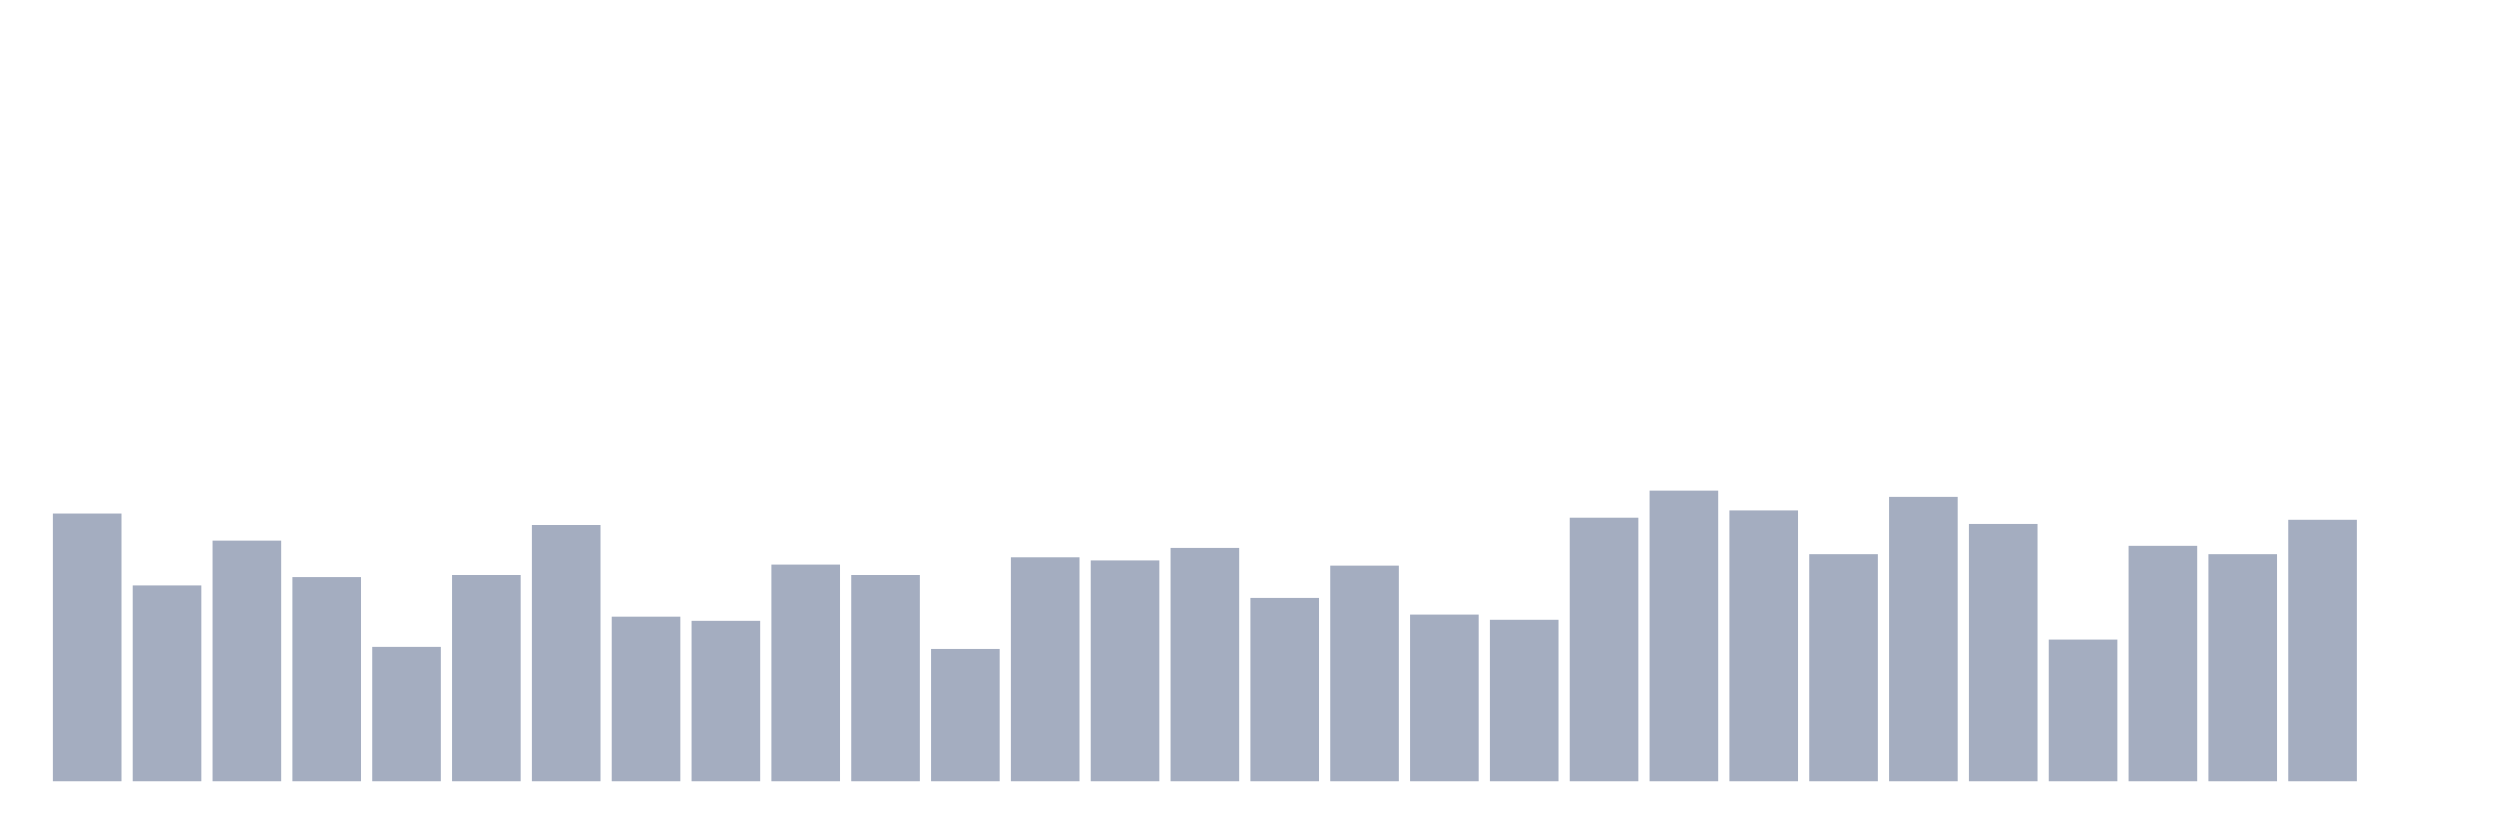 <svg xmlns="http://www.w3.org/2000/svg" viewBox="0 0 480 160"><g transform="translate(10,10)"><rect class="bar" x="0.153" width="13.175" y="88.6" height="51.4" fill="rgb(164,173,192)"></rect><rect class="bar" x="15.482" width="13.175" y="102.4" height="37.6" fill="rgb(164,173,192)"></rect><rect class="bar" x="30.81" width="13.175" y="93.8" height="46.2" fill="rgb(164,173,192)"></rect><rect class="bar" x="46.138" width="13.175" y="100.8" height="39.2" fill="rgb(164,173,192)"></rect><rect class="bar" x="61.466" width="13.175" y="114.2" height="25.8" fill="rgb(164,173,192)"></rect><rect class="bar" x="76.794" width="13.175" y="100.4" height="39.6" fill="rgb(164,173,192)"></rect><rect class="bar" x="92.123" width="13.175" y="90.8" height="49.2" fill="rgb(164,173,192)"></rect><rect class="bar" x="107.451" width="13.175" y="108.4" height="31.6" fill="rgb(164,173,192)"></rect><rect class="bar" x="122.779" width="13.175" y="109.2" height="30.8" fill="rgb(164,173,192)"></rect><rect class="bar" x="138.107" width="13.175" y="98.4" height="41.6" fill="rgb(164,173,192)"></rect><rect class="bar" x="153.436" width="13.175" y="100.4" height="39.6" fill="rgb(164,173,192)"></rect><rect class="bar" x="168.764" width="13.175" y="114.6" height="25.4" fill="rgb(164,173,192)"></rect><rect class="bar" x="184.092" width="13.175" y="97" height="43" fill="rgb(164,173,192)"></rect><rect class="bar" x="199.42" width="13.175" y="97.6" height="42.4" fill="rgb(164,173,192)"></rect><rect class="bar" x="214.748" width="13.175" y="95.2" height="44.8" fill="rgb(164,173,192)"></rect><rect class="bar" x="230.077" width="13.175" y="104.8" height="35.2" fill="rgb(164,173,192)"></rect><rect class="bar" x="245.405" width="13.175" y="98.6" height="41.4" fill="rgb(164,173,192)"></rect><rect class="bar" x="260.733" width="13.175" y="108" height="32" fill="rgb(164,173,192)"></rect><rect class="bar" x="276.061" width="13.175" y="109" height="31" fill="rgb(164,173,192)"></rect><rect class="bar" x="291.39" width="13.175" y="89.4" height="50.6" fill="rgb(164,173,192)"></rect><rect class="bar" x="306.718" width="13.175" y="84.2" height="55.8" fill="rgb(164,173,192)"></rect><rect class="bar" x="322.046" width="13.175" y="88" height="52" fill="rgb(164,173,192)"></rect><rect class="bar" x="337.374" width="13.175" y="96.4" height="43.6" fill="rgb(164,173,192)"></rect><rect class="bar" x="352.702" width="13.175" y="85.4" height="54.6" fill="rgb(164,173,192)"></rect><rect class="bar" x="368.031" width="13.175" y="90.6" height="49.4" fill="rgb(164,173,192)"></rect><rect class="bar" x="383.359" width="13.175" y="112.8" height="27.2" fill="rgb(164,173,192)"></rect><rect class="bar" x="398.687" width="13.175" y="94.8" height="45.2" fill="rgb(164,173,192)"></rect><rect class="bar" x="414.015" width="13.175" y="96.4" height="43.6" fill="rgb(164,173,192)"></rect><rect class="bar" x="429.344" width="13.175" y="89.8" height="50.2" fill="rgb(164,173,192)"></rect><rect class="bar" x="444.672" width="13.175" y="140" height="0" fill="rgb(164,173,192)"></rect></g></svg>